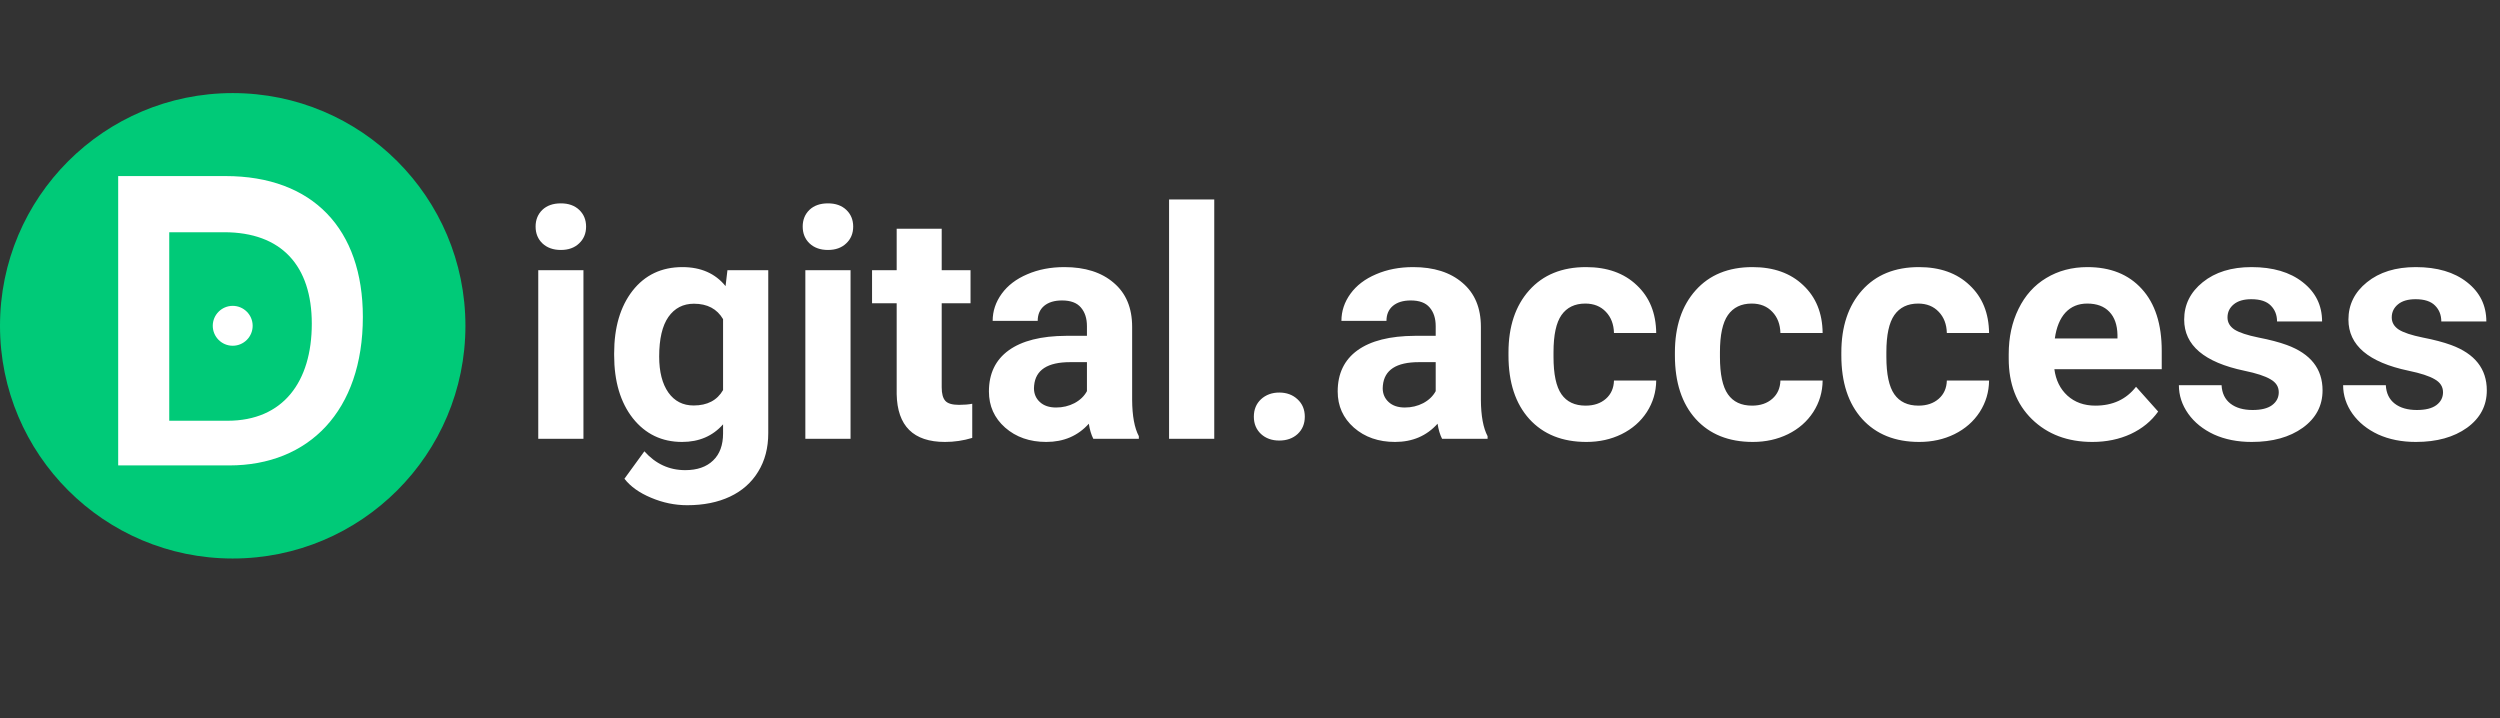 <svg width="188" height="54" viewBox="0 0 188 54" fill="none" xmlns="http://www.w3.org/2000/svg">
<rect x="0" y="0" width="188" height="54" fill="#333333" stroke="none"/>
<path d="M35 24.5C35 14.835 27.165 7 17.5 7C7.835 7 0 14.835 0 24.5C0 34.165 7.835 42 17.5 42C27.165 42 35 34.165 35 24.5Z" fill="#00CA78"/>
<path d="M17.5 26C18.328 26 19 25.328 19 24.5C19 23.672 18.328 23 17.5 23C16.672 23 16 23.672 16 24.5C16 25.328 16.672 26 17.5 26Z" fill="white"/>
<path d="M8.887 35H17.239C23.223 35 27.287 30.904 27.287 23.832C27.287 17.24 23.543 13.24 16.951 13.24H8.887V35ZM12.727 31.64V17.464H16.855C21.175 17.464 23.447 19.992 23.447 24.344C23.447 28.696 21.303 31.64 17.111 31.64H12.727Z" fill="white"/>
<path d="M43.875 33H40.477V20.32H43.875V33ZM40.277 17.039C40.277 16.531 40.445 16.113 40.781 15.785C41.125 15.457 41.59 15.293 42.176 15.293C42.754 15.293 43.215 15.457 43.559 15.785C43.902 16.113 44.074 16.531 44.074 17.039C44.074 17.555 43.898 17.977 43.547 18.305C43.203 18.633 42.746 18.797 42.176 18.797C41.605 18.797 41.145 18.633 40.793 18.305C40.449 17.977 40.277 17.555 40.277 17.039ZM46.184 26.566C46.184 24.621 46.645 23.055 47.566 21.867C48.496 20.68 49.746 20.086 51.316 20.086C52.707 20.086 53.789 20.562 54.562 21.516L54.703 20.32H57.773V32.578C57.773 33.688 57.52 34.652 57.012 35.473C56.512 36.293 55.805 36.918 54.891 37.348C53.977 37.777 52.906 37.992 51.68 37.992C50.75 37.992 49.844 37.805 48.961 37.43C48.078 37.062 47.41 36.586 46.957 36L48.457 33.938C49.301 34.883 50.324 35.355 51.527 35.355C52.426 35.355 53.125 35.113 53.625 34.629C54.125 34.152 54.375 33.473 54.375 32.59V31.91C53.594 32.793 52.566 33.234 51.293 33.234C49.77 33.234 48.535 32.641 47.59 31.453C46.652 30.258 46.184 28.676 46.184 26.707V26.566ZM49.57 26.812C49.57 27.961 49.801 28.863 50.262 29.52C50.723 30.168 51.355 30.492 52.16 30.492C53.191 30.492 53.93 30.105 54.375 29.332V24C53.922 23.227 53.191 22.84 52.184 22.84C51.371 22.84 50.73 23.172 50.262 23.836C49.801 24.5 49.57 25.492 49.57 26.812ZM63.961 33H60.562V20.32H63.961V33ZM60.363 17.039C60.363 16.531 60.531 16.113 60.867 15.785C61.211 15.457 61.676 15.293 62.262 15.293C62.84 15.293 63.301 15.457 63.645 15.785C63.988 16.113 64.16 16.531 64.16 17.039C64.16 17.555 63.984 17.977 63.633 18.305C63.289 18.633 62.832 18.797 62.262 18.797C61.691 18.797 61.23 18.633 60.879 18.305C60.535 17.977 60.363 17.555 60.363 17.039ZM70.816 17.203V20.32H72.984V22.805H70.816V29.133C70.816 29.602 70.906 29.938 71.086 30.141C71.266 30.344 71.609 30.445 72.117 30.445C72.492 30.445 72.824 30.418 73.113 30.363V32.93C72.449 33.133 71.766 33.234 71.062 33.234C68.688 33.234 67.477 32.035 67.43 29.637V22.805H65.578V20.32H67.43V17.203H70.816ZM82.219 33C82.062 32.695 81.949 32.316 81.879 31.863C81.059 32.777 79.992 33.234 78.68 33.234C77.438 33.234 76.406 32.875 75.586 32.156C74.773 31.438 74.367 30.531 74.367 29.438C74.367 28.094 74.863 27.062 75.856 26.344C76.856 25.625 78.297 25.262 80.18 25.254H81.738V24.527C81.738 23.941 81.586 23.473 81.281 23.121C80.984 22.77 80.512 22.594 79.863 22.594C79.293 22.594 78.844 22.73 78.516 23.004C78.195 23.277 78.035 23.652 78.035 24.129H74.648C74.648 23.395 74.875 22.715 75.328 22.09C75.781 21.465 76.422 20.977 77.25 20.625C78.078 20.266 79.008 20.086 80.039 20.086C81.602 20.086 82.84 20.48 83.754 21.27C84.676 22.051 85.137 23.152 85.137 24.574V30.07C85.144 31.273 85.312 32.184 85.641 32.801V33H82.219ZM79.418 30.645C79.918 30.645 80.379 30.535 80.801 30.316C81.223 30.09 81.535 29.789 81.738 29.414V27.234H80.473C78.777 27.234 77.875 27.82 77.766 28.992L77.754 29.191C77.754 29.613 77.902 29.961 78.199 30.234C78.496 30.508 78.902 30.645 79.418 30.645ZM91.312 33H87.914V15H91.312V33ZM94.289 31.336C94.289 30.797 94.469 30.359 94.828 30.023C95.195 29.688 95.652 29.52 96.199 29.52C96.754 29.52 97.211 29.688 97.57 30.023C97.938 30.359 98.121 30.797 98.121 31.336C98.121 31.867 97.941 32.301 97.582 32.637C97.223 32.965 96.762 33.129 96.199 33.129C95.644 33.129 95.188 32.965 94.828 32.637C94.469 32.301 94.289 31.867 94.289 31.336ZM108.445 33C108.289 32.695 108.176 32.316 108.105 31.863C107.285 32.777 106.219 33.234 104.906 33.234C103.664 33.234 102.633 32.875 101.812 32.156C101 31.438 100.594 30.531 100.594 29.438C100.594 28.094 101.09 27.062 102.082 26.344C103.082 25.625 104.523 25.262 106.406 25.254H107.965V24.527C107.965 23.941 107.812 23.473 107.508 23.121C107.211 22.77 106.738 22.594 106.09 22.594C105.52 22.594 105.07 22.73 104.742 23.004C104.422 23.277 104.262 23.652 104.262 24.129H100.875C100.875 23.395 101.102 22.715 101.555 22.09C102.008 21.465 102.648 20.977 103.477 20.625C104.305 20.266 105.234 20.086 106.266 20.086C107.828 20.086 109.066 20.48 109.98 21.27C110.902 22.051 111.363 23.152 111.363 24.574V30.07C111.371 31.273 111.539 32.184 111.867 32.801V33H108.445ZM105.645 30.645C106.145 30.645 106.605 30.535 107.027 30.316C107.449 30.09 107.762 29.789 107.965 29.414V27.234H106.699C105.004 27.234 104.102 27.82 103.992 28.992L103.98 29.191C103.98 29.613 104.129 29.961 104.426 30.234C104.723 30.508 105.129 30.645 105.645 30.645ZM119.238 30.504C119.863 30.504 120.371 30.332 120.762 29.988C121.152 29.645 121.355 29.188 121.371 28.617H124.547C124.539 29.477 124.305 30.266 123.844 30.984C123.383 31.695 122.75 32.25 121.945 32.648C121.148 33.039 120.266 33.234 119.297 33.234C117.484 33.234 116.055 32.66 115.008 31.512C113.961 30.355 113.438 28.762 113.438 26.73V26.508C113.438 24.555 113.957 22.996 114.996 21.832C116.035 20.668 117.461 20.086 119.273 20.086C120.859 20.086 122.129 20.539 123.082 21.445C124.043 22.344 124.531 23.543 124.547 25.043H121.371C121.355 24.387 121.152 23.855 120.762 23.449C120.371 23.035 119.855 22.828 119.215 22.828C118.426 22.828 117.828 23.117 117.422 23.695C117.023 24.266 116.824 25.195 116.824 26.484V26.836C116.824 28.141 117.023 29.078 117.422 29.648C117.82 30.219 118.426 30.504 119.238 30.504ZM131.754 30.504C132.379 30.504 132.887 30.332 133.277 29.988C133.668 29.645 133.871 29.188 133.887 28.617H137.062C137.055 29.477 136.82 30.266 136.359 30.984C135.898 31.695 135.266 32.25 134.461 32.648C133.664 33.039 132.781 33.234 131.812 33.234C130 33.234 128.57 32.66 127.523 31.512C126.477 30.355 125.953 28.762 125.953 26.73V26.508C125.953 24.555 126.473 22.996 127.512 21.832C128.551 20.668 129.977 20.086 131.789 20.086C133.375 20.086 134.645 20.539 135.598 21.445C136.559 22.344 137.047 23.543 137.062 25.043H133.887C133.871 24.387 133.668 23.855 133.277 23.449C132.887 23.035 132.371 22.828 131.73 22.828C130.941 22.828 130.344 23.117 129.938 23.695C129.539 24.266 129.34 25.195 129.34 26.484V26.836C129.34 28.141 129.539 29.078 129.938 29.648C130.336 30.219 130.941 30.504 131.754 30.504ZM144.27 30.504C144.895 30.504 145.402 30.332 145.793 29.988C146.184 29.645 146.387 29.188 146.402 28.617H149.578C149.57 29.477 149.336 30.266 148.875 30.984C148.414 31.695 147.781 32.25 146.977 32.648C146.18 33.039 145.297 33.234 144.328 33.234C142.516 33.234 141.086 32.66 140.039 31.512C138.992 30.355 138.469 28.762 138.469 26.73V26.508C138.469 24.555 138.988 22.996 140.027 21.832C141.066 20.668 142.492 20.086 144.305 20.086C145.891 20.086 147.16 20.539 148.113 21.445C149.074 22.344 149.562 23.543 149.578 25.043H146.402C146.387 24.387 146.184 23.855 145.793 23.449C145.402 23.035 144.887 22.828 144.246 22.828C143.457 22.828 142.859 23.117 142.453 23.695C142.055 24.266 141.855 25.195 141.855 26.484V26.836C141.855 28.141 142.055 29.078 142.453 29.648C142.852 30.219 143.457 30.504 144.27 30.504ZM157.348 33.234C155.488 33.234 153.973 32.664 152.801 31.523C151.637 30.383 151.055 28.863 151.055 26.965V26.637C151.055 25.363 151.301 24.227 151.793 23.227C152.285 22.219 152.98 21.445 153.879 20.906C154.785 20.359 155.816 20.086 156.973 20.086C158.707 20.086 160.07 20.633 161.062 21.727C162.062 22.82 162.562 24.371 162.562 26.379V27.762H154.488C154.598 28.59 154.926 29.254 155.473 29.754C156.027 30.254 156.727 30.504 157.57 30.504C158.875 30.504 159.895 30.031 160.629 29.086L162.293 30.949C161.785 31.668 161.098 32.23 160.23 32.637C159.363 33.035 158.402 33.234 157.348 33.234ZM156.961 22.828C156.289 22.828 155.742 23.055 155.32 23.508C154.906 23.961 154.641 24.609 154.523 25.453H159.234V25.184C159.219 24.434 159.016 23.855 158.625 23.449C158.234 23.035 157.68 22.828 156.961 22.828ZM171.363 29.496C171.363 29.082 171.156 28.758 170.742 28.523C170.336 28.281 169.68 28.066 168.773 27.879C165.758 27.246 164.25 25.965 164.25 24.035C164.25 22.91 164.715 21.973 165.645 21.223C166.582 20.465 167.805 20.086 169.312 20.086C170.922 20.086 172.207 20.465 173.168 21.223C174.137 21.98 174.621 22.965 174.621 24.176H171.234C171.234 23.691 171.078 23.293 170.766 22.98C170.453 22.66 169.965 22.5 169.301 22.5C168.73 22.5 168.289 22.629 167.977 22.887C167.664 23.145 167.508 23.473 167.508 23.871C167.508 24.246 167.684 24.551 168.035 24.785C168.395 25.012 168.996 25.211 169.84 25.383C170.684 25.547 171.395 25.734 171.973 25.945C173.762 26.602 174.656 27.738 174.656 29.355C174.656 30.512 174.16 31.449 173.168 32.168C172.176 32.879 170.895 33.234 169.324 33.234C168.262 33.234 167.316 33.047 166.488 32.672C165.668 32.289 165.023 31.77 164.555 31.113C164.086 30.449 163.852 29.734 163.852 28.969H167.062C167.094 29.57 167.316 30.031 167.73 30.352C168.145 30.672 168.699 30.832 169.395 30.832C170.043 30.832 170.531 30.711 170.859 30.469C171.195 30.219 171.363 29.895 171.363 29.496ZM183.715 29.496C183.715 29.082 183.508 28.758 183.094 28.523C182.688 28.281 182.031 28.066 181.125 27.879C178.109 27.246 176.602 25.965 176.602 24.035C176.602 22.91 177.066 21.973 177.996 21.223C178.934 20.465 180.156 20.086 181.664 20.086C183.273 20.086 184.559 20.465 185.52 21.223C186.488 21.98 186.973 22.965 186.973 24.176H183.586C183.586 23.691 183.43 23.293 183.117 22.98C182.805 22.66 182.316 22.5 181.652 22.5C181.082 22.5 180.641 22.629 180.328 22.887C180.016 23.145 179.859 23.473 179.859 23.871C179.859 24.246 180.035 24.551 180.387 24.785C180.746 25.012 181.348 25.211 182.191 25.383C183.035 25.547 183.746 25.734 184.324 25.945C186.113 26.602 187.008 27.738 187.008 29.355C187.008 30.512 186.512 31.449 185.52 32.168C184.527 32.879 183.246 33.234 181.676 33.234C180.613 33.234 179.668 33.047 178.84 32.672C178.02 32.289 177.375 31.77 176.906 31.113C176.438 30.449 176.203 29.734 176.203 28.969H179.414C179.445 29.57 179.668 30.031 180.082 30.352C180.496 30.672 181.051 30.832 181.746 30.832C182.395 30.832 182.883 30.711 183.211 30.469C183.547 30.219 183.715 29.895 183.715 29.496Z" fill="white"/>
</svg>
